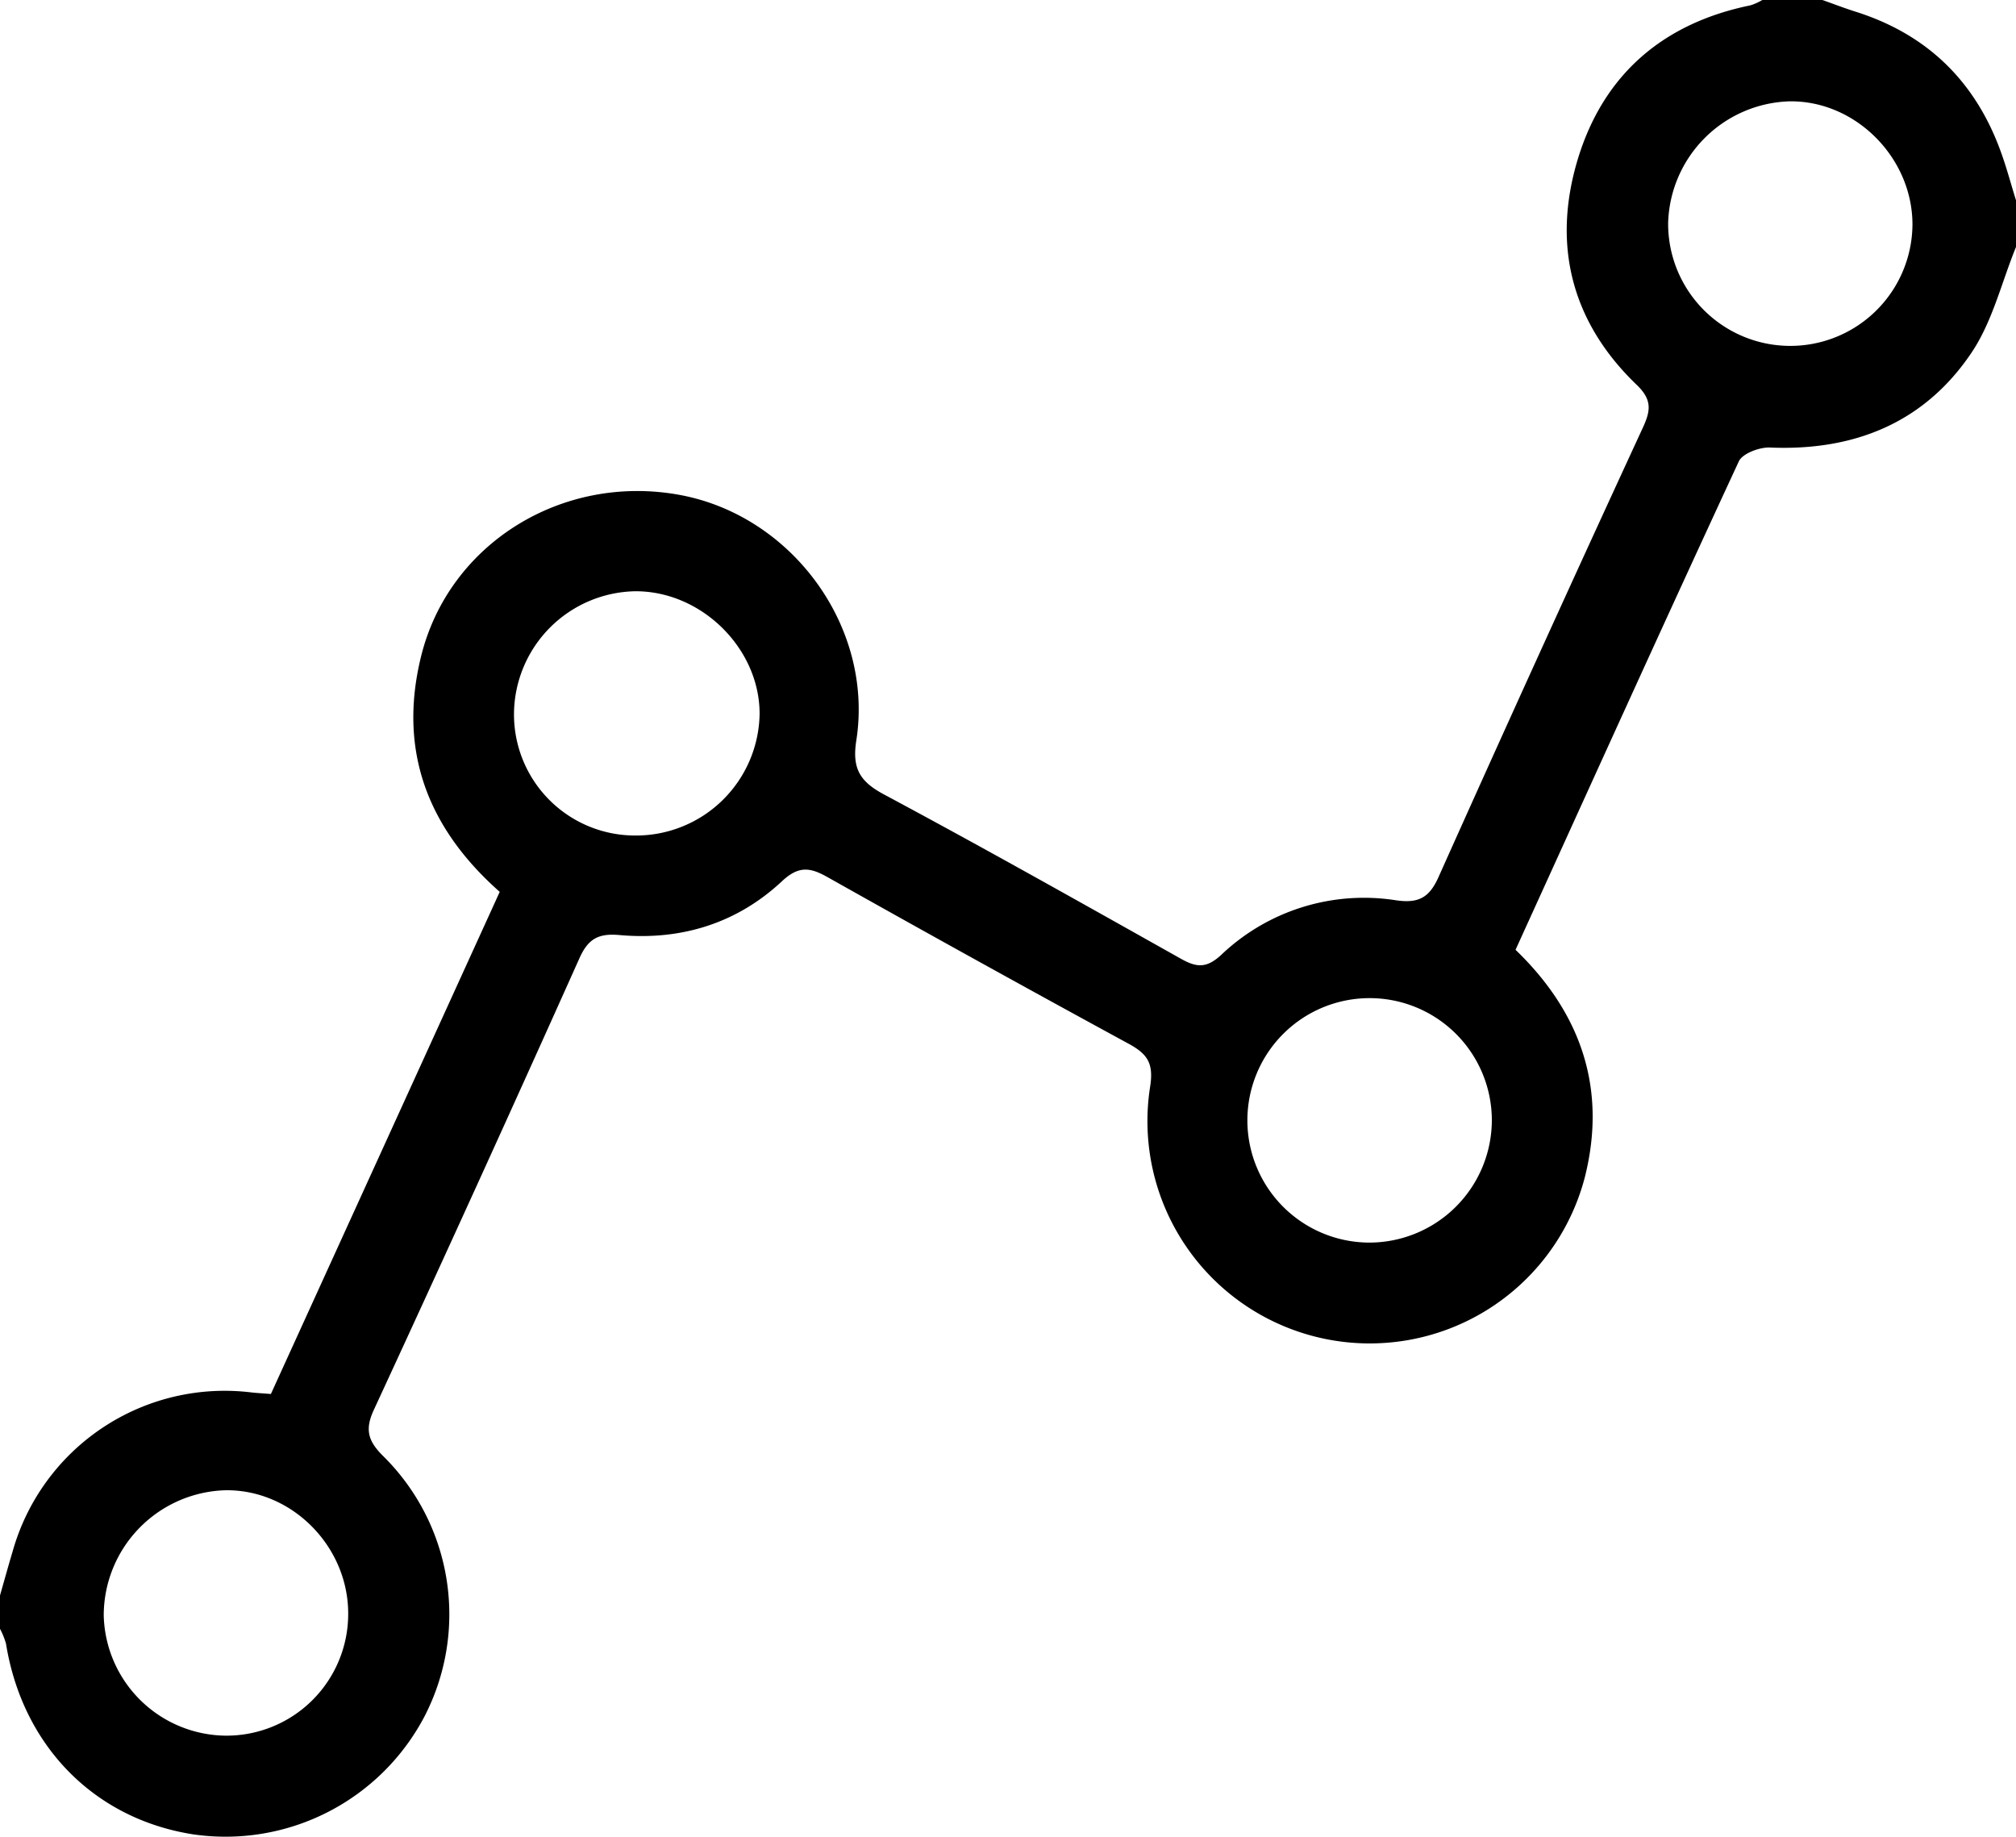 <svg xmlns="http://www.w3.org/2000/svg" viewBox="0 0 302 275.16"><g id="레이어_2" data-name="레이어 2"><g id="레이어_1-2" data-name="레이어 1"><path d="M0,239c.62-2.17,1.22-4.35,1.87-6.52A33,33,0,0,1,37.7,208.59c.82.09,1.64.13,2.88.23L74.86,133.6C64,124,59.65,112.4,63.05,98.44c4.12-17,21.19-27.54,38.78-24.3,16.86,3.11,29.08,19.81,26.45,36.76-.66,4.2.51,6.15,4.09,8.08,14.95,8,29.75,16.34,44.55,24.65,2.33,1.31,3.81,1.44,6-.57a31,31,0,0,1,26.25-8.19c3.42.49,5-.47,6.37-3.59q15.09-33.7,30.56-67.21c1.16-2.52,1.44-4.16-.92-6.42-9.79-9.4-12.71-21-8.81-33.85,3.85-12.64,12.77-20.33,25.85-23A8.53,8.53,0,0,0,264,0h9c1.67.59,3.32,1.23,5,1.76,11.05,3.5,18.29,10.86,22,21.75.74,2.14,1.32,4.33,2,6.49v7c-2.17,5.32-3.53,11.18-6.67,15.84-7.06,10.5-17.58,14.73-30.17,14.2-1.58-.07-4.12.88-4.68,2.07-11.26,24.28-22.29,48.66-33.45,73.17,9.85,9.49,13.72,20.85,10.37,34.11a33.3,33.3,0,0,1-65.11-13.6c.57-3.59-.46-4.94-3.28-6.47q-22.57-12.28-45-24.9c-2.62-1.48-4.33-1.78-6.86.58-6.78,6.34-15.15,8.9-24.36,8.07-3.14-.28-4.69.55-6,3.5Q71.6,177.47,56,211.2c-1.35,2.91-.89,4.62,1.32,6.84a33.31,33.31,0,0,1,6.25,39.12,33.66,33.66,0,0,1-34.67,17.62c-14.8-2.32-25.53-13.27-28-28.55A11.23,11.23,0,0,0,0,244ZM286.49,33.63c0-10-8.52-18.58-18.41-18.45A18.76,18.76,0,0,0,249.89,33.4a18.3,18.3,0,1,0,36.6.23ZM95.2,125.16a18.51,18.51,0,0,0,18.59-18.24c0-9.79-8.71-18.4-18.64-18.35A18.5,18.5,0,0,0,77,106.71,18.14,18.14,0,0,0,95.2,125.16Zm128.28,42.68a18.31,18.31,0,1,0-18.42,18.3A18.37,18.37,0,0,0,223.48,167.84ZM52.16,241.71c0-10.1-8.46-18.6-18.38-18.47A18.77,18.77,0,0,0,15.54,242,18.46,18.46,0,0,0,33.76,260,18.23,18.23,0,0,0,52.16,241.71Z"/></g></g></svg>